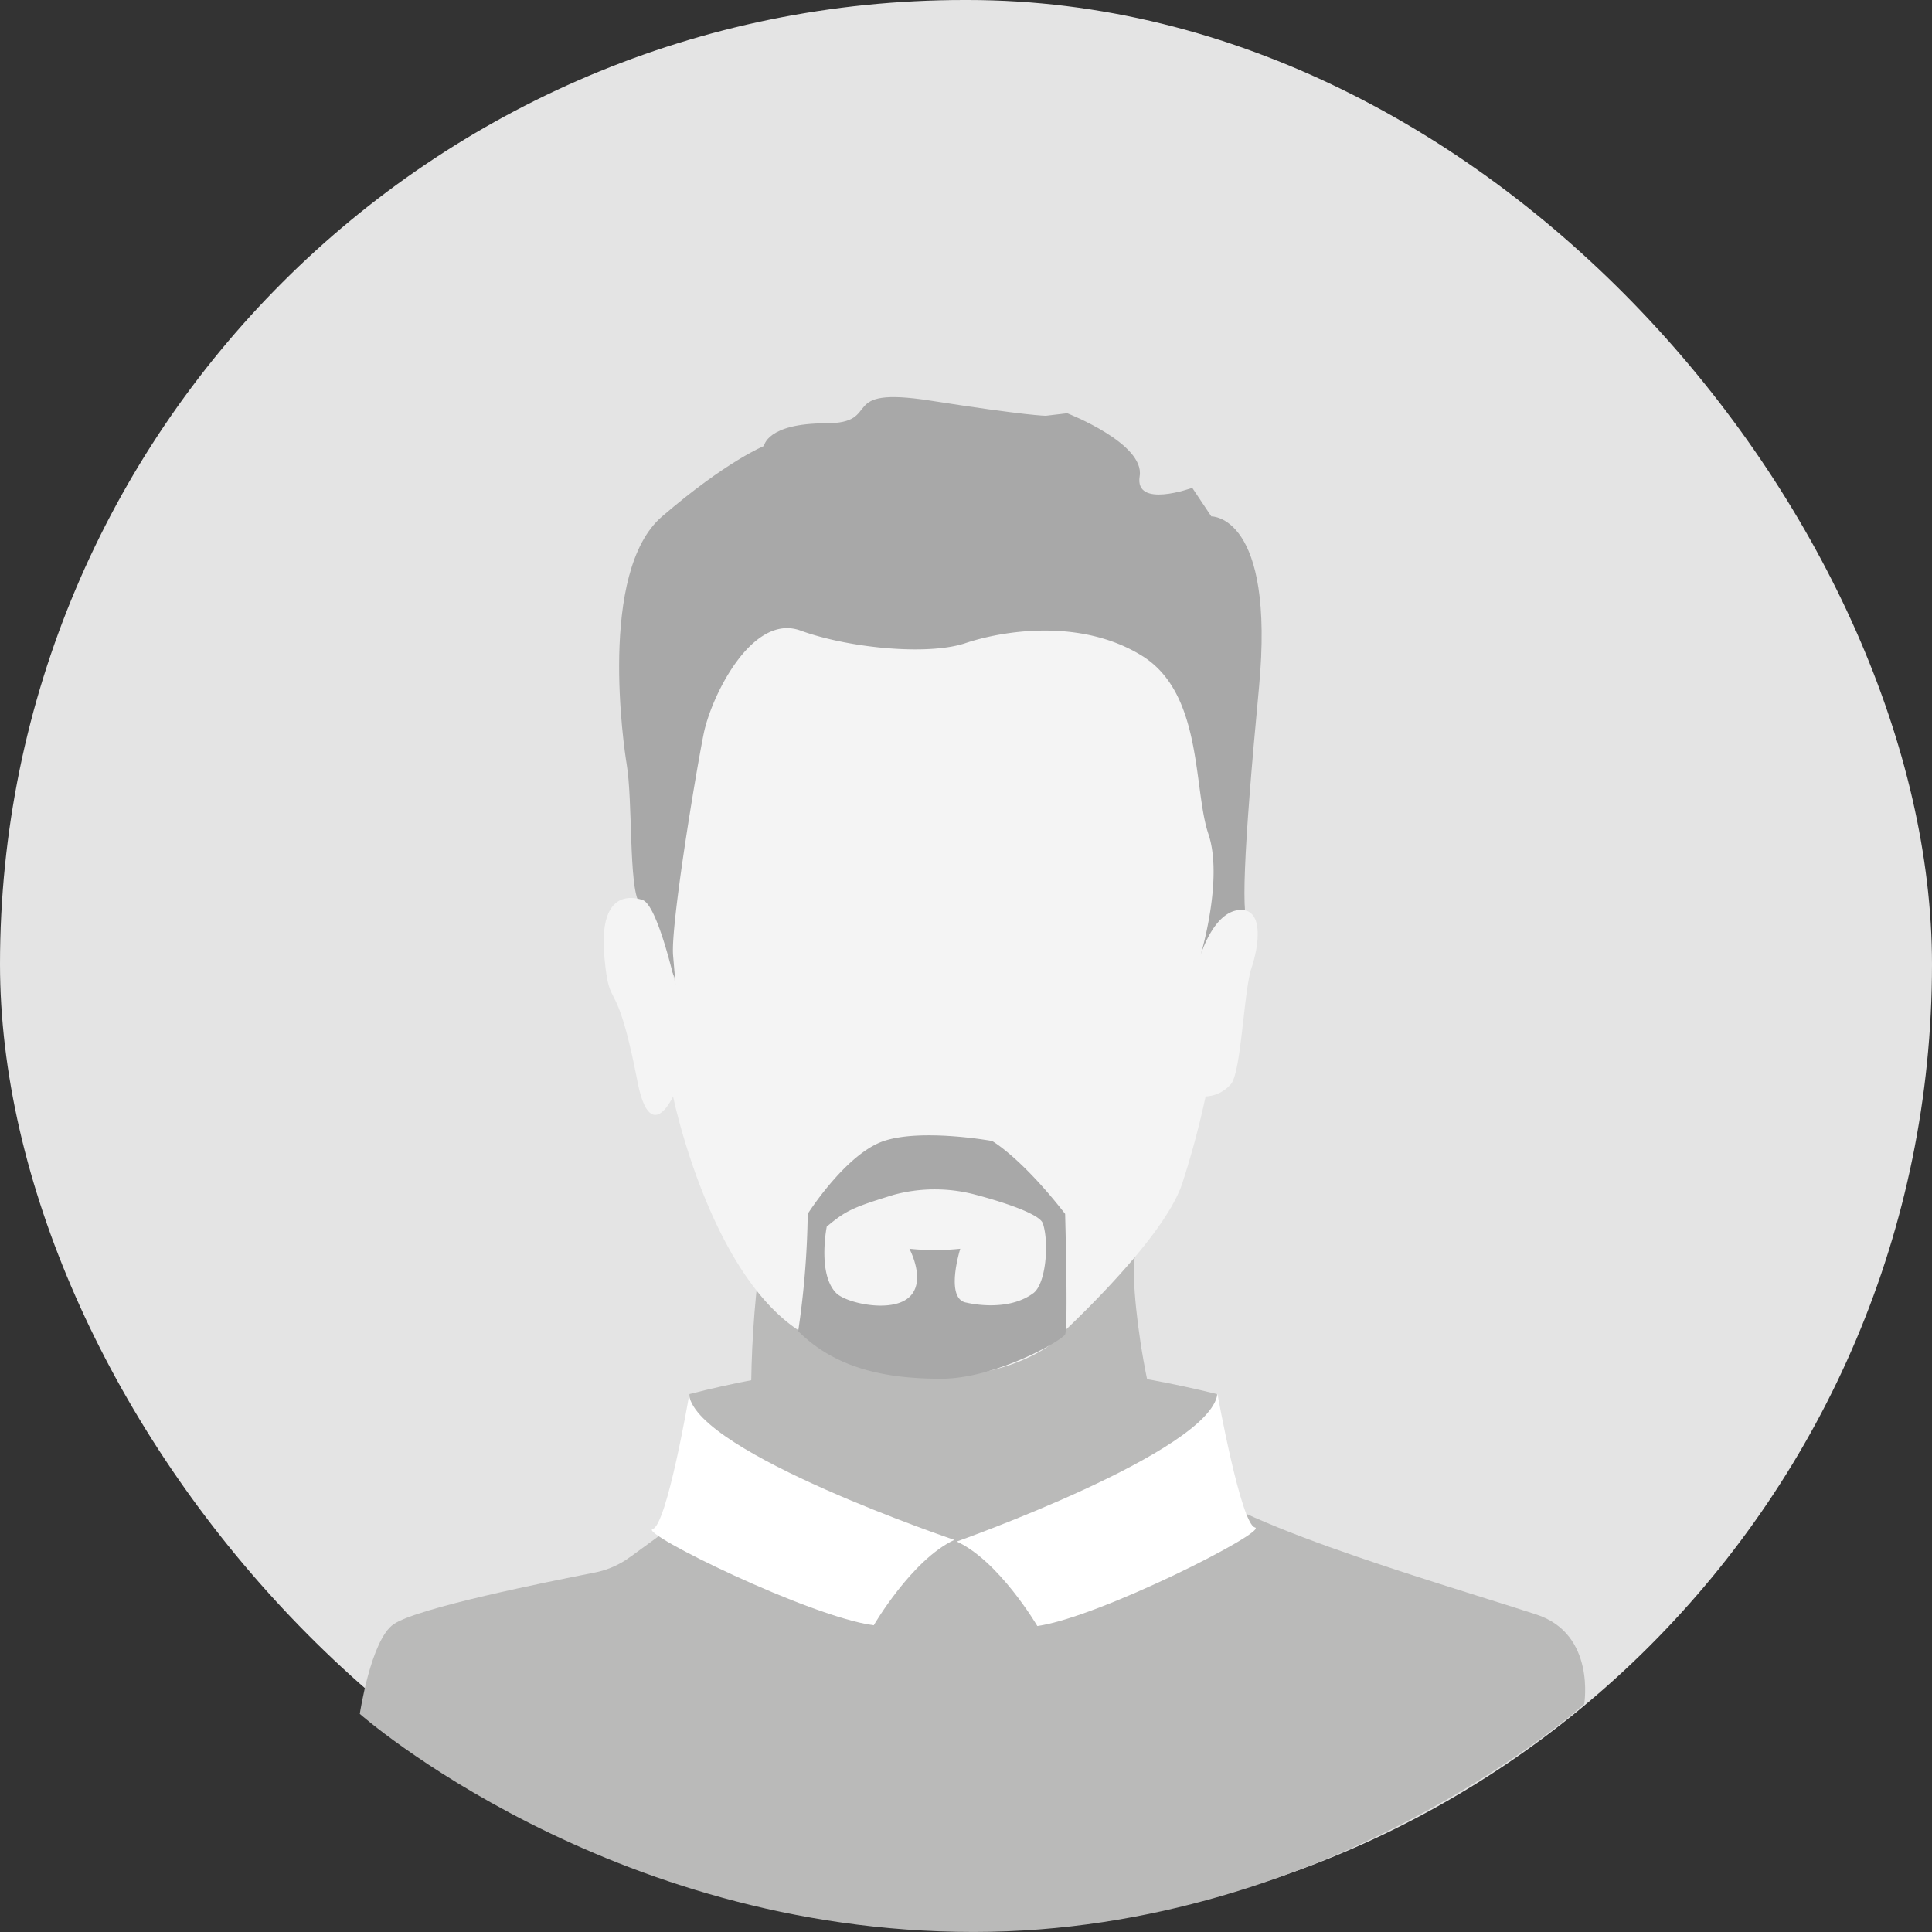 <svg xmlns="http://www.w3.org/2000/svg" xmlns:xlink="http://www.w3.org/1999/xlink" width="180" height="180" viewBox="0 0 180 180">
  <rect x="0" y="0" width="180" height="180" fill="#333333" stroke="none"/>
  <defs>
    <clipPath id="clip-path">
      <path id="Path_28236" data-name="Path 28236" d="M400.5,959.917v15.389c16.41-5.567,32.873-5.764,49.152,0V959.917a105.268,105.268,0,0,0-24.892-3.063,97.613,97.613,0,0,0-24.259,3.063" transform="translate(-400.501 -956.854)" fill="none"/>
    </clipPath>
    <linearGradient id="linear-gradient" x1="-0.92" y1="1.79" x2="-0.918" y2="1.79" gradientUnits="objectBoundingBox">
      <stop offset="0" stop-color="#adafb2"/>
      <stop offset="0.019" stop-color="#b2b3b6"/>
      <stop offset="0.16" stop-color="#d3d4d6"/>
      <stop offset="0.294" stop-color="#ebebec"/>
      <stop offset="0.418" stop-color="#f9fafa"/>
      <stop offset="0.521" stop-color="#fff"/>
      <stop offset="0.645" stop-color="#fbfbfb"/>
      <stop offset="0.755" stop-color="#f0f0f0"/>
      <stop offset="0.86" stop-color="#dedede"/>
      <stop offset="0.961" stop-color="#c5c5c4"/>
      <stop offset="1" stop-color="#babab9"/>
    </linearGradient>
    <clipPath id="clip-path-2">
      <path id="Path_28237" data-name="Path 28237" d="M112.056,867.415a97.6,97.6,0,0,0-.831,13.046,12.765,12.765,0,0,1-2.482,8.178l-8.632,6.3q-.3.216-.6.415a8.243,8.243,0,0,1-2.885,1.153c-4.284.844-16.484,3.275-18.71,4.808-2.116,1.457-3.15,8.355-3.15,8.355s23.015,20.317,57.175,20.317c33.4,0,56.9-21.223,56.9-21.223s1.111-6.545-4.468-8.358c-9.923-3.225-30.262-9-33.428-13.547-3.022-4.337-4.921-20.267-3.663-20.334Zm35.223-.888h0" transform="translate(-74.76 -866.527)" fill="none"/>
    </clipPath>
    <linearGradient id="linear-gradient-2" x1="-0.062" y1="1" x2="-0.061" y2="1" gradientUnits="objectBoundingBox">
      <stop offset="0" stop-color="#fff"/>
      <stop offset="0.243" stop-color="#fbfbfb"/>
      <stop offset="0.48" stop-color="#efefef"/>
      <stop offset="0.715" stop-color="#dcdcdb"/>
      <stop offset="0.947" stop-color="#c1c1c0"/>
      <stop offset="1" stop-color="#babab9"/>
    </linearGradient>
    <clipPath id="clip-path-3">
      <rect id="Rectangle_20397" data-name="Rectangle 20397" width="141.331" height="140.763" fill="none"/>
    </clipPath>
  </defs>
  <g id="Group_32564" data-name="Group 32564" transform="translate(-593 -200)">
    <rect id="Rectangle_20392" data-name="Rectangle 20392" width="180" height="179.667" rx="89.834" transform="translate(593 200)" fill="#e4e4e4"/>
    <g id="Group_32563" data-name="Group 32563" transform="translate(612 219)">
      <rect id="Rectangle_20394" data-name="Rectangle 20394" width="141.331" height="140.763" transform="translate(0 0)" fill="#dbdbdb" opacity="0"/>
      <g id="Group_32558" data-name="Group 32558" transform="translate(45.235 107.82)">
        <g id="Group_32557" data-name="Group 32557" clip-path="url(#clip-path)">
          <rect id="Rectangle_20395" data-name="Rectangle 20395" width="49.152" height="18.453" transform="translate(0 0)" fill="url(#linear-gradient)"/>
        </g>
      </g>
      <g id="Group_32560" data-name="Group 32560" transform="translate(14.515 97.537)">
        <g id="Group_32559" data-name="Group 32559" clip-path="url(#clip-path-2)">
          <rect id="Rectangle_20396" data-name="Rectangle 20396" width="124.405" height="64.226" transform="translate(-6.845)" fill="url(#linear-gradient-2)"/>
        </g>
      </g>
      <g id="Group_32562" data-name="Group 32562" transform="translate(0 0)">
        <g id="Group_32561" data-name="Group 32561" transform="translate(0 0)" clip-path="url(#clip-path-3)">
          <path id="Path_28238" data-name="Path 28238" d="M348.141,214.984s-2.8-6.445-3.8-8.087-.592-9.452-1.184-13c-.229-1.372-2.7-17.867,3.3-23.028s9.5-6.569,9.5-6.569.25-2.111,5.75-2.111.8-3.519,9.776-2.111,10.725,1.408,10.725,1.408l2-.235s7.25,2.815,6.75,5.865,4.9,1.085,4.9,1.085l1.776,2.658s5.965-.166,4.441,15.95c-1.48,15.655-1.7,21.935-.888,22.153,1.93.515-4.559,2.8-4.559,2.8s.83-28.217-7.171-27.991-13.864,4.24-33.251,0c-4.25-.929-10.312,25.578-8.062,31.208" transform="translate(-303.778 -141.749)" fill="#a8a8a8"/>
          <path id="Path_28239" data-name="Path 28239" d="M336.2,394.439s3.445,16.829,12.107,22.053c13.524,8.157,22.811,1.238,22.811,1.238s10.79-9.635,12.56-15.315a81.541,81.541,0,0,0,2.136-7.977,3.3,3.3,0,0,0,2.374-1.173c.95-1.173,1.187-8.68,1.9-10.792s1.187-5.631-1.187-5.4-3.561,4.223-3.561,4.223,2.155-7.1.731-11.319-.493-13.08-6.191-16.6-12.952-2.346-16.446-1.173-10.853.469-15.364-1.173-8.309,6.1-9.021,9.619-3.087,17.83-2.849,20.645l.238,2.815s-1.662-7.507-3.086-7.977-4.036-.469-3.561,5.161,1.051,1.271,3.086,11.73c1.187,6.1,3.323,1.408,3.323,1.408" transform="translate(-292.49 -311.283)" fill="#f4f4f4"/>
          <path id="Path_28240" data-name="Path 28240" d="M372.981,984.976s-2.07,12.13-3.4,12.472,14.706,8.207,20.6,8.964c0,0,3.541-6.107,7.508-7.953,0,0-23.9-8.079-24.713-13.483" transform="translate(-327.775 -873.99)" fill="#fff"/>
          <path id="Path_28241" data-name="Path 28241" d="M645.285,983.974s2.176,12.107,3.49,12.435-14.454,8.364-20.274,9.184c0,0-3.567-6.068-7.509-7.872,0,0,23.542-8.335,24.292-13.747" transform="translate(-550.855 -873.101)" fill="#fff"/>
          <path id="Path_28242" data-name="Path 28242" d="M515.059,777.438c-4.145-5.317-6.81-6.793-6.81-6.793s-6.514-1.182-10.066,0-7.106,6.793-7.106,6.793a80.932,80.932,0,0,1-.888,10.929c3.553,3.544,8.29,4.431,13.323,4.431s11.251-3.544,11.547-4.135,0-11.224,0-11.224m-2.961,7.384c-2.459,1.84-6.217.886-6.217.886-2.072-.3-.592-5.021-.592-5.021a22.672,22.672,0,0,1-4.737,0s1.794,3.336-.3,4.726c-1.776,1.182-5.625.3-6.513-.591-1.776-1.772-.888-6.2-.888-6.2,1.776-1.477,2.368-1.772,6.217-2.954a14.66,14.66,0,0,1,7.7,0s5.827,1.489,6.217,2.658c.592,1.772.3,5.612-.888,6.5" transform="translate(-434.824 -683.344)" fill="#a8a8a8"/>
        </g>
      </g>
    </g>
  </g>
</svg>
